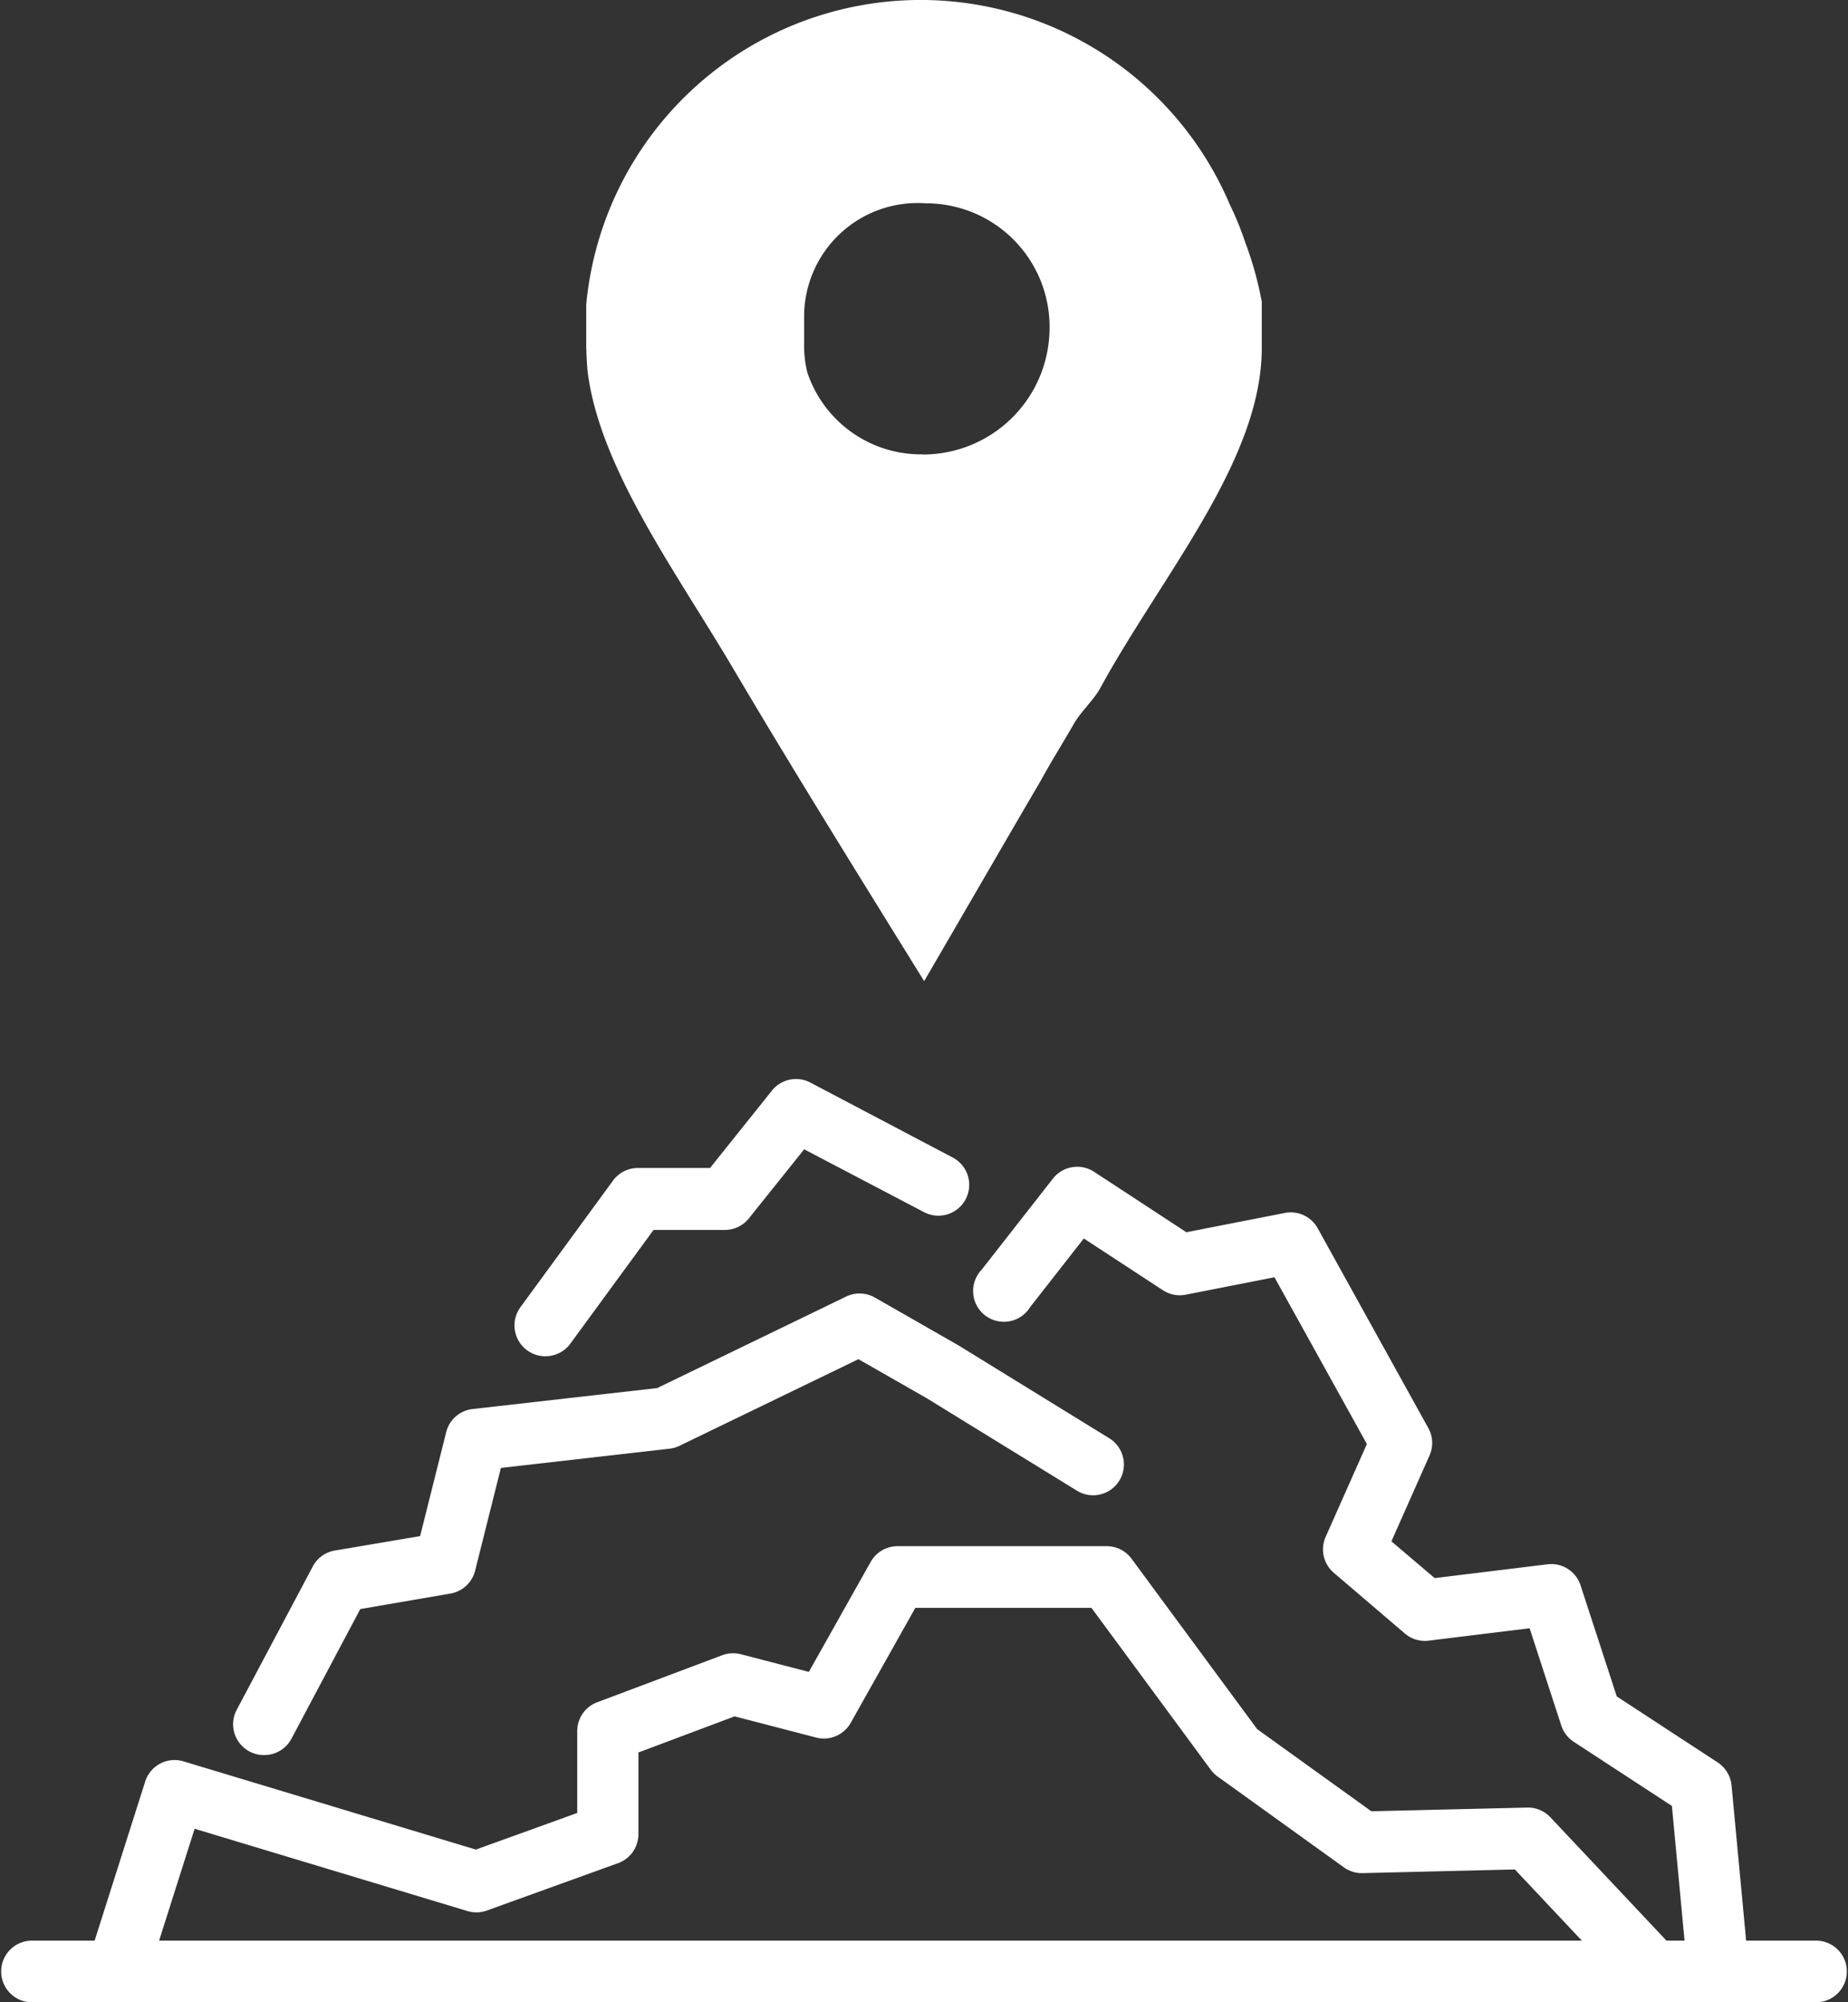 <svg xmlns="http://www.w3.org/2000/svg" width="38.418" height="41.605" viewBox="0 0 38.418 41.605">
  <rect x="0" y="0" width="38.418" height="41.605" fill="#333333" stroke="none"/>
  <g id="a7" transform="translate(-2084.791 -821.048)">
    <g id="组_4" data-name="组 4" transform="translate(2054 254.429)">
      <path id="路径_32" data-name="路径 32" d="M56.691,571.694a6.4,6.4,0,0,0-.33-.817,6.984,6.984,0,0,0-13.383,2.066v.869c0,.037.011.363.029.527.254,2.028,1.857,4.185,3.052,6.215,1.286,2.175,2.621,4.314,3.944,6.452.816-1.4,1.629-2.809,2.426-4.169.218-.4.47-.8.686-1.177.146-.255.423-.507.549-.743,1.287-2.356,3.358-4.73,3.358-7.068v-.96a7.266,7.266,0,0,0-.331-1.2Zm-6.73,4.366a2.492,2.492,0,0,1-2.386-1.7,2.36,2.36,0,0,1-.067-.635v-.562a2.36,2.36,0,0,1,2.532-2.319,2.566,2.566,0,0,1,2.57,2.61,2.632,2.632,0,0,1-2.649,2.609Zm0,0" fill="#fff"/>
    </g>
    <g id="组_6" data-name="组 6" transform="translate(2054 254.429)">
      <g id="组_5" data-name="组 5">
        <path id="路径_33" data-name="路径 33" d="M33.273,608.077a.631.631,0,0,1-.195-.031.64.64,0,0,1-.416-.8l1.147-3.608a.641.641,0,0,1,.8-.419l6.075,1.832,2.107-.761v-1.7a.639.639,0,0,1,.415-.6l2.6-.978a.647.647,0,0,1,.387-.02l1.413.367,1.285-2.285a.64.64,0,0,1,.558-.327H53.8a.638.638,0,0,1,.515.261l2.611,3.54,2.374,1.707,3.239-.077a.642.642,0,0,1,.481.2l2.385,2.533a.641.641,0,0,1-.933.878l-2.188-2.325-3.168.076a.637.637,0,0,1-.389-.121L56.1,603.53a.651.651,0,0,1-.141-.141l-2.478-3.361H49.82l-1.343,2.389a.641.641,0,0,1-.719.306l-1.695-.44-2,.75v1.7a.64.64,0,0,1-.423.6l-2.729.985a.639.639,0,0,1-.4.011l-5.674-1.711-.955,3.007A.641.641,0,0,1,33.273,608.077Z" fill="#fff"/>
        <path id="路径_34" data-name="路径 34" d="M68.569,608.224H31.431a.641.641,0,0,1,0-1.281H68.569a.641.641,0,0,1,0,1.281Z" fill="#fff"/>
        <path id="路径_35" data-name="路径 35" d="M36.277,603.087a.64.64,0,0,1-.565-.94l1.582-2.98a.639.639,0,0,1,.457-.33l1.774-.3.542-2.16a.64.64,0,0,1,.549-.48l3.838-.436,3.925-1.9a.64.64,0,0,1,.6.02l1.727.987.018.011,3.124,1.923a.64.64,0,1,1-.671,1.09l-3.116-1.917-1.424-.814-3.72,1.8a.624.624,0,0,1-.207.06l-3.506.4-.536,2.135a.641.641,0,0,1-.513.475l-1.874.322-1.434,2.7A.641.641,0,0,1,36.277,603.087Z" fill="#fff"/>
        <path id="路径_36" data-name="路径 36" d="M66.5,608.076a.64.64,0,0,1-.637-.58l-.315-3.352-2.04-1.332a.644.644,0,0,1-.259-.337l-.659-2.023-2.1.258a.642.642,0,0,1-.494-.149L58.52,599.3a.64.64,0,0,1-.17-.747l.857-1.929-1.921-3.465-1.845.362a.637.637,0,0,1-.473-.092l-1.646-1.076-1.117,1.428A.64.64,0,1,1,51.2,593l1.48-1.891a.641.641,0,0,1,.855-.142l1.919,1.256,2.047-.4a.639.639,0,0,1,.683.317l2.3,4.152a.638.638,0,0,1,.025.571l-.792,1.783.9.764,2.345-.287a.64.64,0,0,1,.687.437l.753,2.309L66.5,603.24a.645.645,0,0,1,.288.477l.344,3.659a.642.642,0,0,1-.578.7Z" fill="#fff"/>
        <path id="路径_37" data-name="路径 37" d="M42.126,594.8a.641.641,0,0,1-.516-1.019l1.925-2.631a.644.644,0,0,1,.517-.262h1.5l1.287-1.608a.641.641,0,0,1,.8-.166l2.96,1.558a.64.64,0,1,1-.6,1.133L47.509,590.5l-1.15,1.436a.641.641,0,0,1-.5.24H44.377l-1.733,2.368A.64.64,0,0,1,42.126,594.8Z" fill="#fff"/>
      </g>
    </g>
  </g>
</svg>
